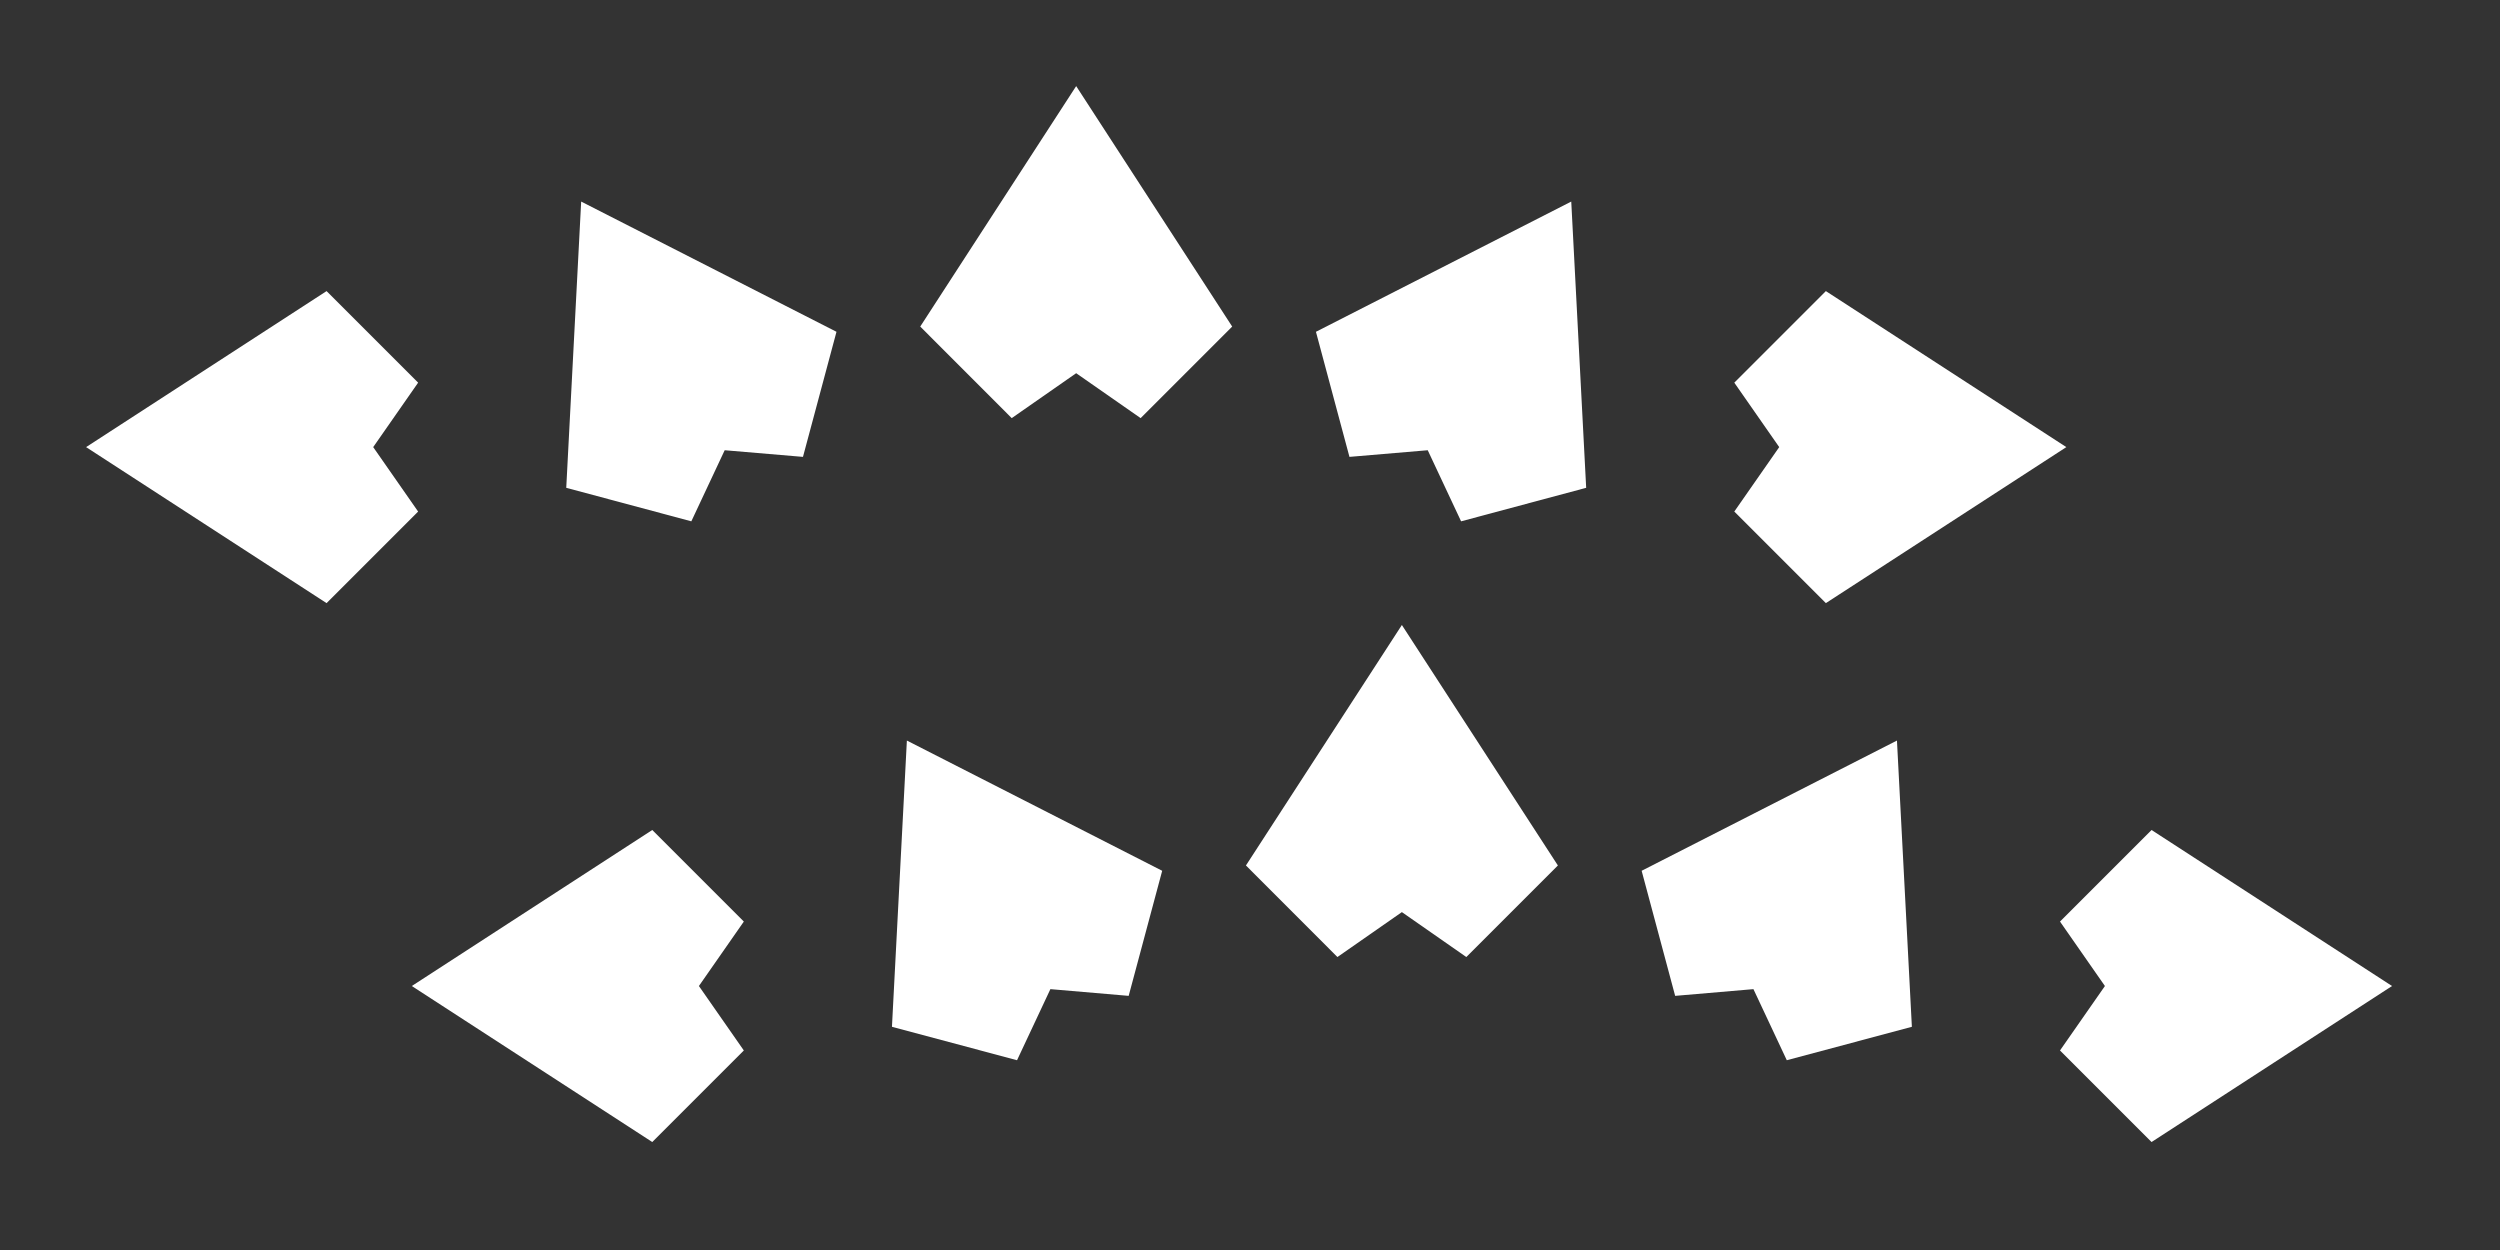 <?xml version="1.0" encoding="UTF-8" standalone="no"?><!DOCTYPE svg PUBLIC "-//W3C//DTD SVG 1.1//EN" "http://www.w3.org/Graphics/SVG/1.1/DTD/svg11.dtd"><svg width="100%" height="100%" viewBox="0 0 32 16" version="1.1" xmlns="http://www.w3.org/2000/svg" xmlns:xlink="http://www.w3.org/1999/xlink" xml:space="preserve" xmlns:serif="http://www.serif.com/" style="fill-rule:evenodd;clip-rule:evenodd;stroke-linejoin:round;stroke-miterlimit:2;"><rect x="0" y="0" width="32" height="16" fill="#333333" stroke="none"/><rect id="Para_Double" x="0" y="0" width="32" height="16" style="fill:none;"/><g id="Para_Single"><path d="M4.18,3.726l1.172,1.172l-0.575,0.825l0.575,0.825l-1.172,1.172l-3.078,-1.997l3.078,-1.997Z" style="fill:#fff;"/><path d="M10.707,4.247l-0.429,1.601l-1.002,-0.085l-0.427,0.91l-1.601,-0.429l0.191,-3.664l3.268,1.667Z" style="fill:#fff;"/><path d="M15.772,4.18l-1.172,1.172l-0.825,-0.575l-0.825,0.575l-1.171,-1.172l1.996,-3.078l1.997,3.078Z" style="fill:#fff;"/><path d="M20.303,6.244l-1.601,0.429l-0.427,-0.91l-1.002,0.085l-0.429,-1.601l3.268,-1.667l0.191,3.664Z" style="fill:#fff;"/><path d="M23.371,3.726l-1.172,1.172l0.575,0.825l-0.575,0.825l1.172,1.172l3.078,-1.997l-3.078,-1.997Z" style="fill:#fff;"/><path d="M8.349,10.624l1.172,1.172l-0.575,0.825l0.575,0.825l-1.172,1.172l-3.078,-1.997l3.078,-1.997Z" style="fill:#fff;"/><path d="M14.876,11.146l-0.429,1.601l-1.002,-0.086l-0.427,0.91l-1.601,-0.428l0.191,-3.664l3.268,1.667Z" style="fill:#fff;"/><path d="M19.941,11.078l-1.172,1.172l-0.825,-0.575l-0.825,0.575l-1.171,-1.172l1.996,-3.078l1.997,3.078Z" style="fill:#fff;"/><path d="M24.472,13.143l-1.601,0.428l-0.427,-0.91l-1.002,0.086l-0.429,-1.601l3.268,-1.667l0.191,3.664Z" style="fill:#fff;"/><path d="M27.54,10.624l-1.172,1.172l0.575,0.825l-0.575,0.825l1.172,1.172l3.078,-1.997l-3.078,-1.997Z" style="fill:#fff;"/></g></svg>